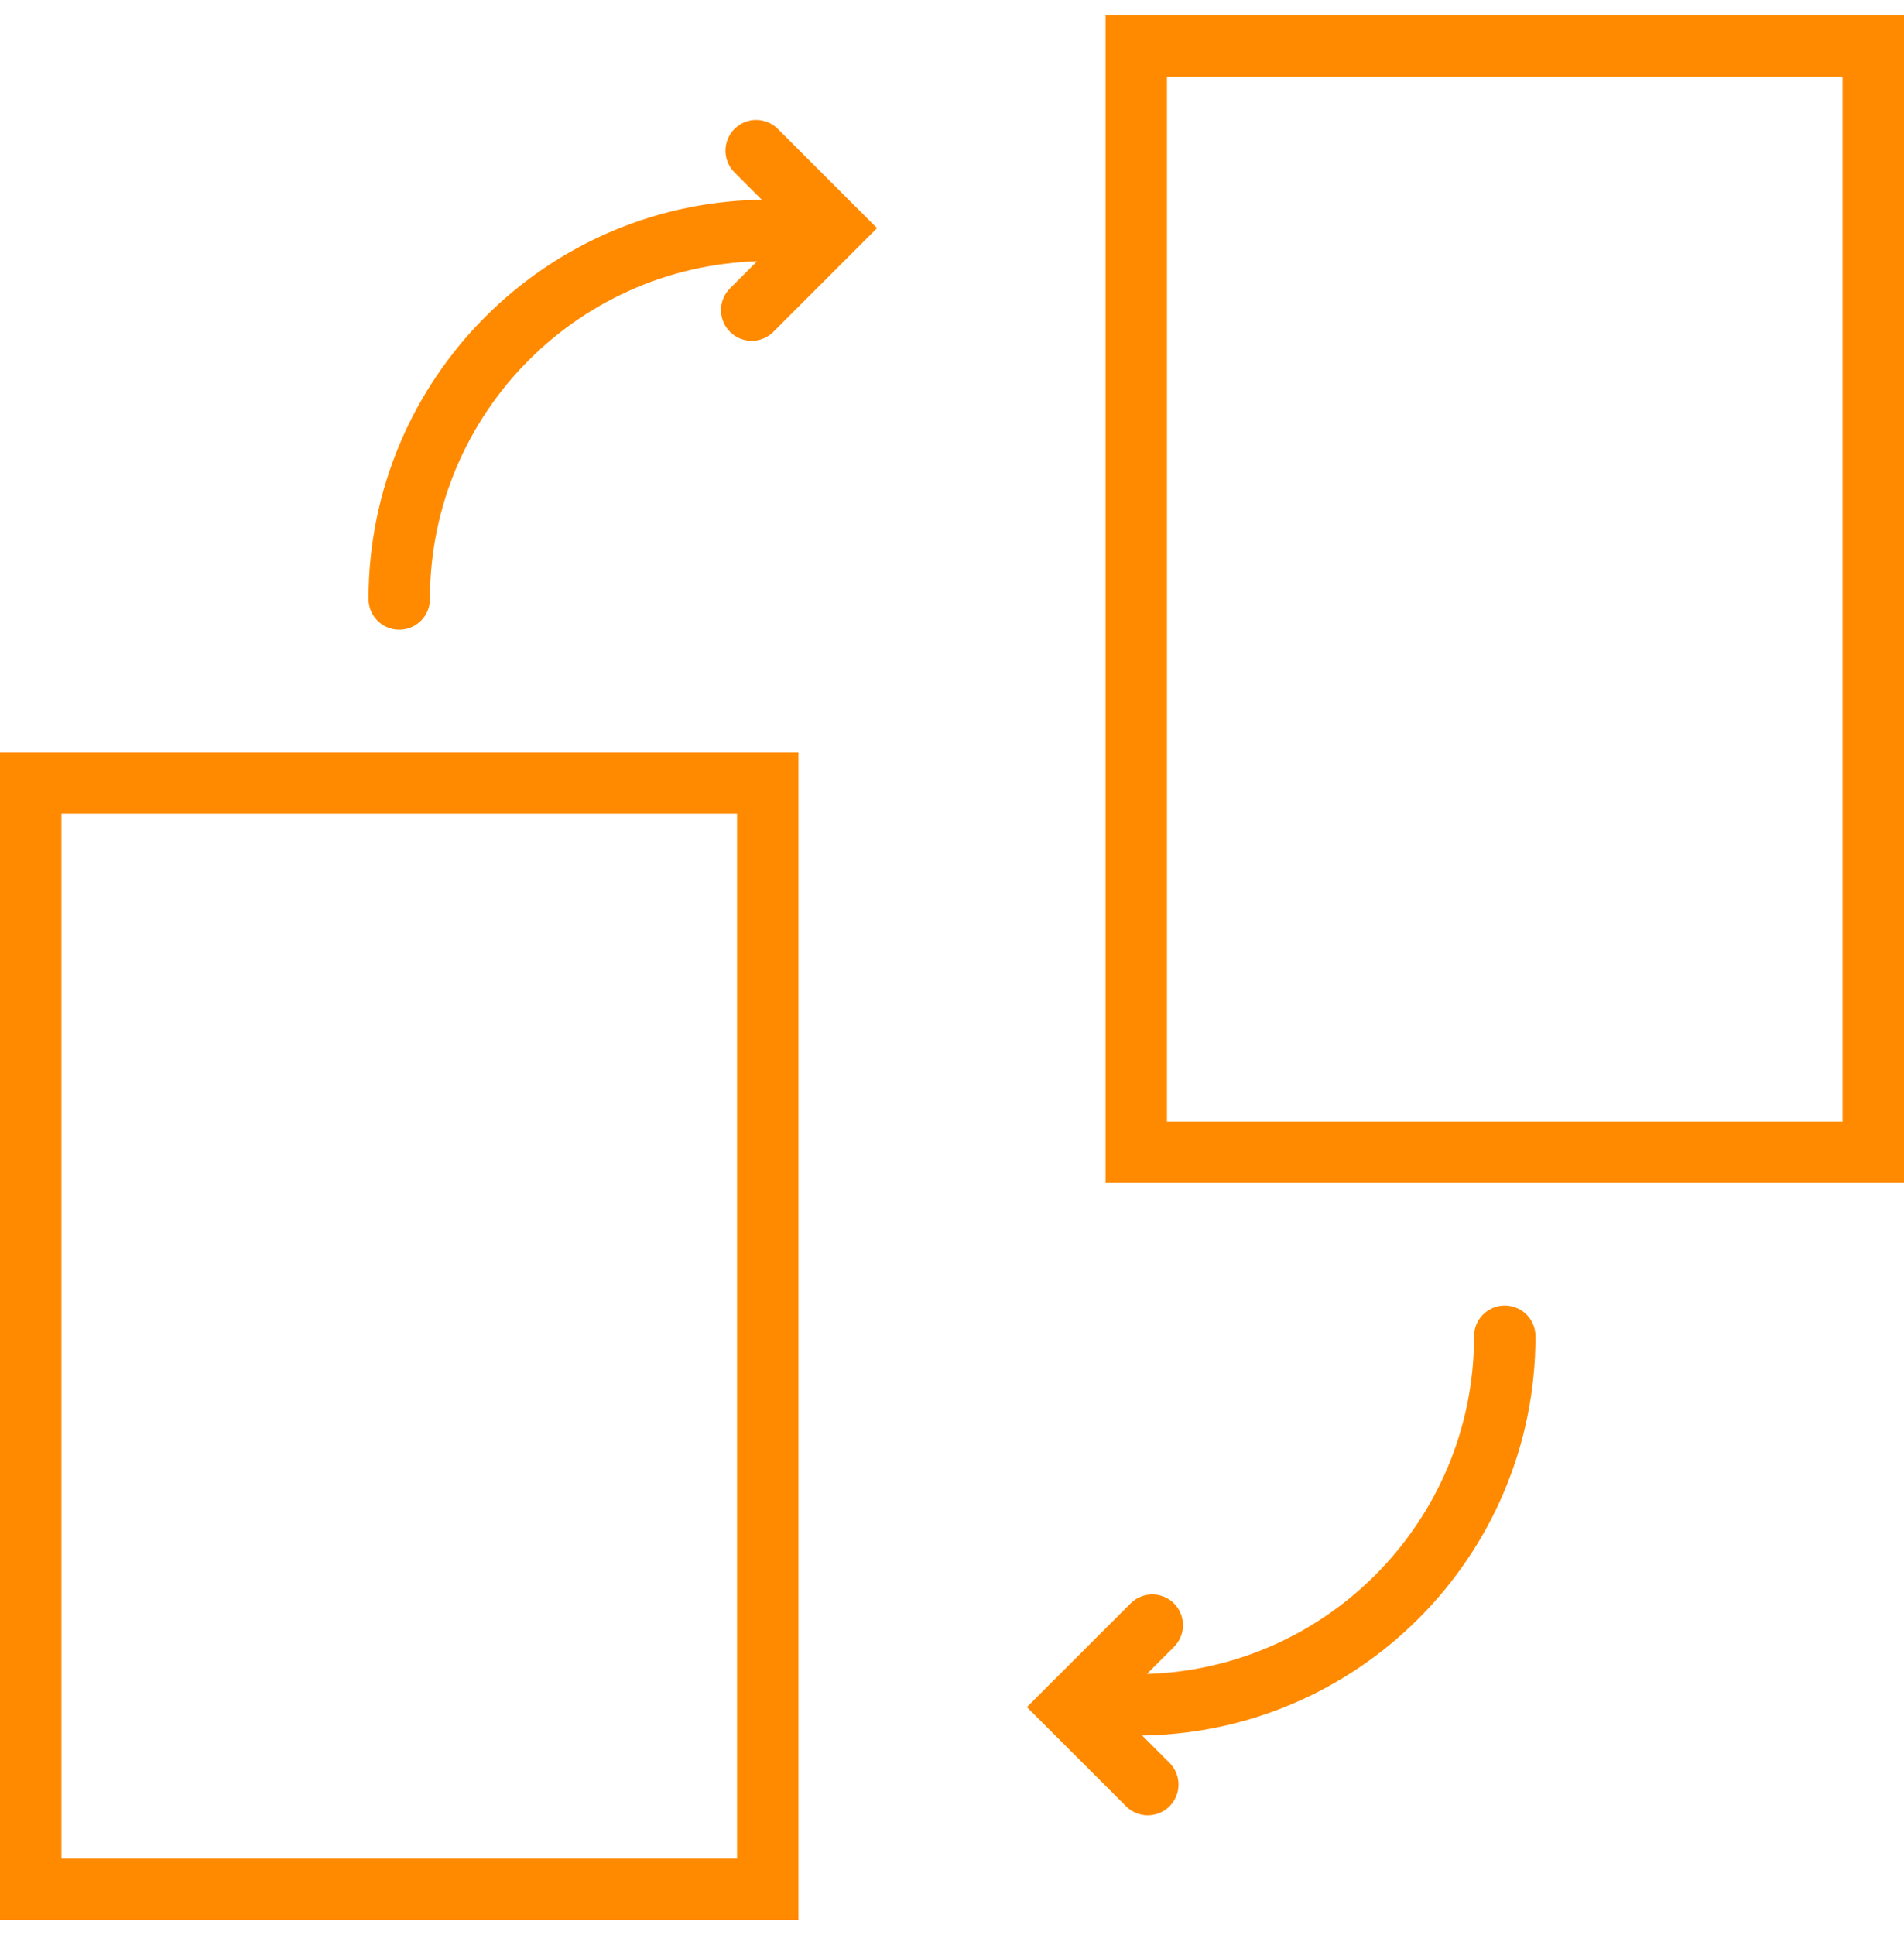 <svg width="62" height="63" viewBox="0 0 62 63" fill="none" xmlns="http://www.w3.org/2000/svg">
<g id="a" clip-path="url(#clip0_482_304)">
<path id="Vector" d="M25 25.5H1V61.5H25V25.5Z" stroke="#FF8A00" stroke-width="2" stroke-miterlimit="10"/>
<path id="Vector_2" d="M61 1.5H37V37.5H61V1.5Z" stroke="#FF8A00" stroke-width="2" stroke-miterlimit="10"/>
<g id="Group">
<path id="Vector_3" d="M13 19.5C13 12.873 18.373 7.5 25 7.5" stroke="#FF8A00" stroke-width="2" stroke-miterlimit="10" stroke-linecap="round"/>
<path id="Vector_4" d="M24.623 4.905L27.145 7.427L24.477 10.095" stroke="#FF8A00" stroke-width="2" stroke-miterlimit="10" stroke-linecap="round"/>
</g>
<g id="Group_2">
<path id="Vector_5" d="M49 43.5C49 50.127 43.627 55.5 37 55.5" stroke="#FF8A00" stroke-width="2" stroke-miterlimit="10" stroke-linecap="round"/>
<path id="Vector_6" d="M37.376 58.095L34.853 55.573L37.522 52.905" stroke="#FF8A00" stroke-width="2" stroke-miterlimit="10" stroke-linecap="round"/>
</g>
</g>
<defs>
<clipPath id="clip0_482_304">
<rect width="62" height="62" fill="white" transform="translate(0 0.5)"/>
</clipPath>
</defs>
</svg>

